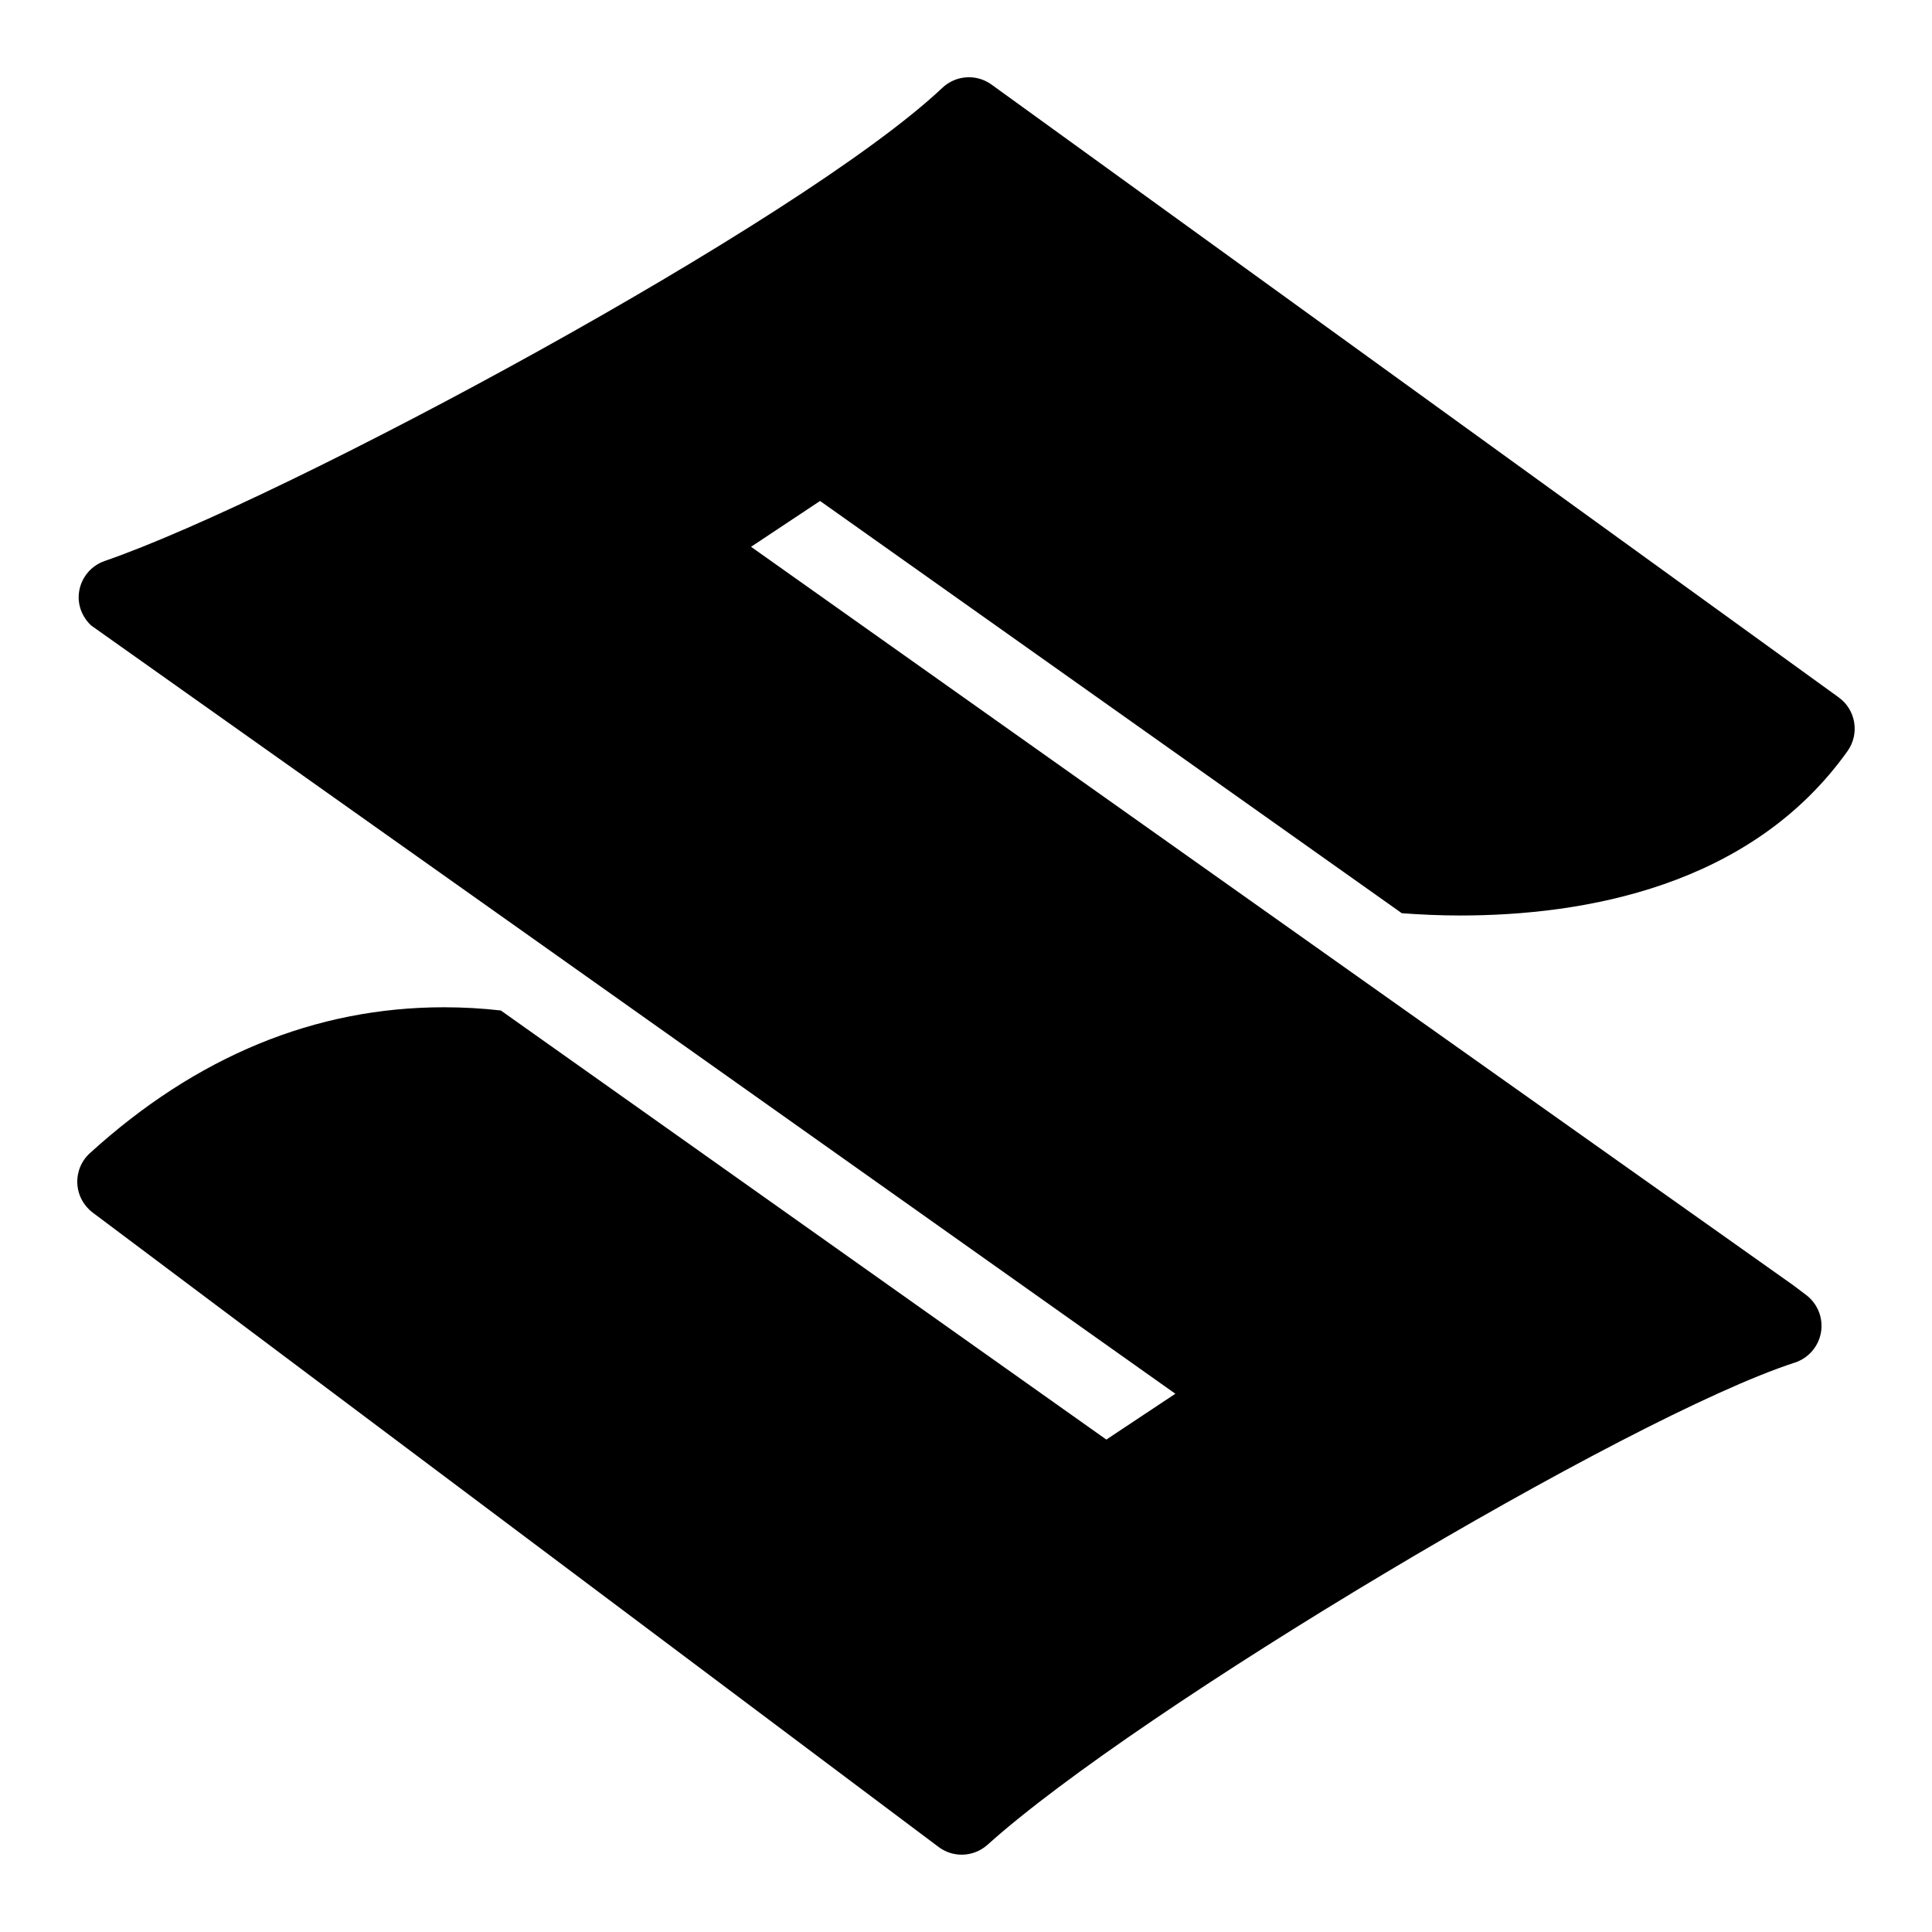 <?xml version="1.0" encoding="utf-8"?><!-- Generator: Adobe Illustrator 15.0.0, SVG Export Plug-In . SVG Version: 6.00 Build 0)  --><!DOCTYPE svg PUBLIC "-//W3C//DTD SVG 1.1//EN" "http://www.w3.org/Graphics/SVG/1.1/DTD/svg11.dtd"><svg xmlns="http://www.w3.org/2000/svg" xmlns:xlink="http://www.w3.org/1999/xlink" viewBox="0 0 50 50" width="100px" height="100px"><path d="M36.279,23.634c0.49,0.036,0.992,0.059,1.506,0.059c3.193,0,7.525-0.738,10.029-4.255c0.318-0.448,0.217-1.068-0.229-1.39L25.661,2.189c-0.388-0.281-0.922-0.247-1.272,0.083C20.721,5.735,7.358,12.917,2.71,14.518c-0.349,0.12-0.604,0.423-0.662,0.788c-0.053,0.331,0.071,0.658,0.313,0.883L30.418,36.07l-1.786,1.186L12.961,26.151c-0.477-0.054-0.968-0.083-1.473-0.083c-3.327,0-6.409,1.27-9.161,3.775c-0.221,0.199-0.34,0.488-0.326,0.787c0.014,0.297,0.161,0.572,0.399,0.752l21.889,16.416c0.179,0.135,0.39,0.201,0.6,0.201c0.24,0,0.48-0.088,0.67-0.258c3.874-3.494,16.563-11.074,20.89-12.477c0.354-0.115,0.616-0.418,0.678-0.785c0.062-0.369-0.086-0.74-0.384-0.965l-0.331-0.25L19.437,14.151l1.786-1.186L36.279,23.634z"/></svg>